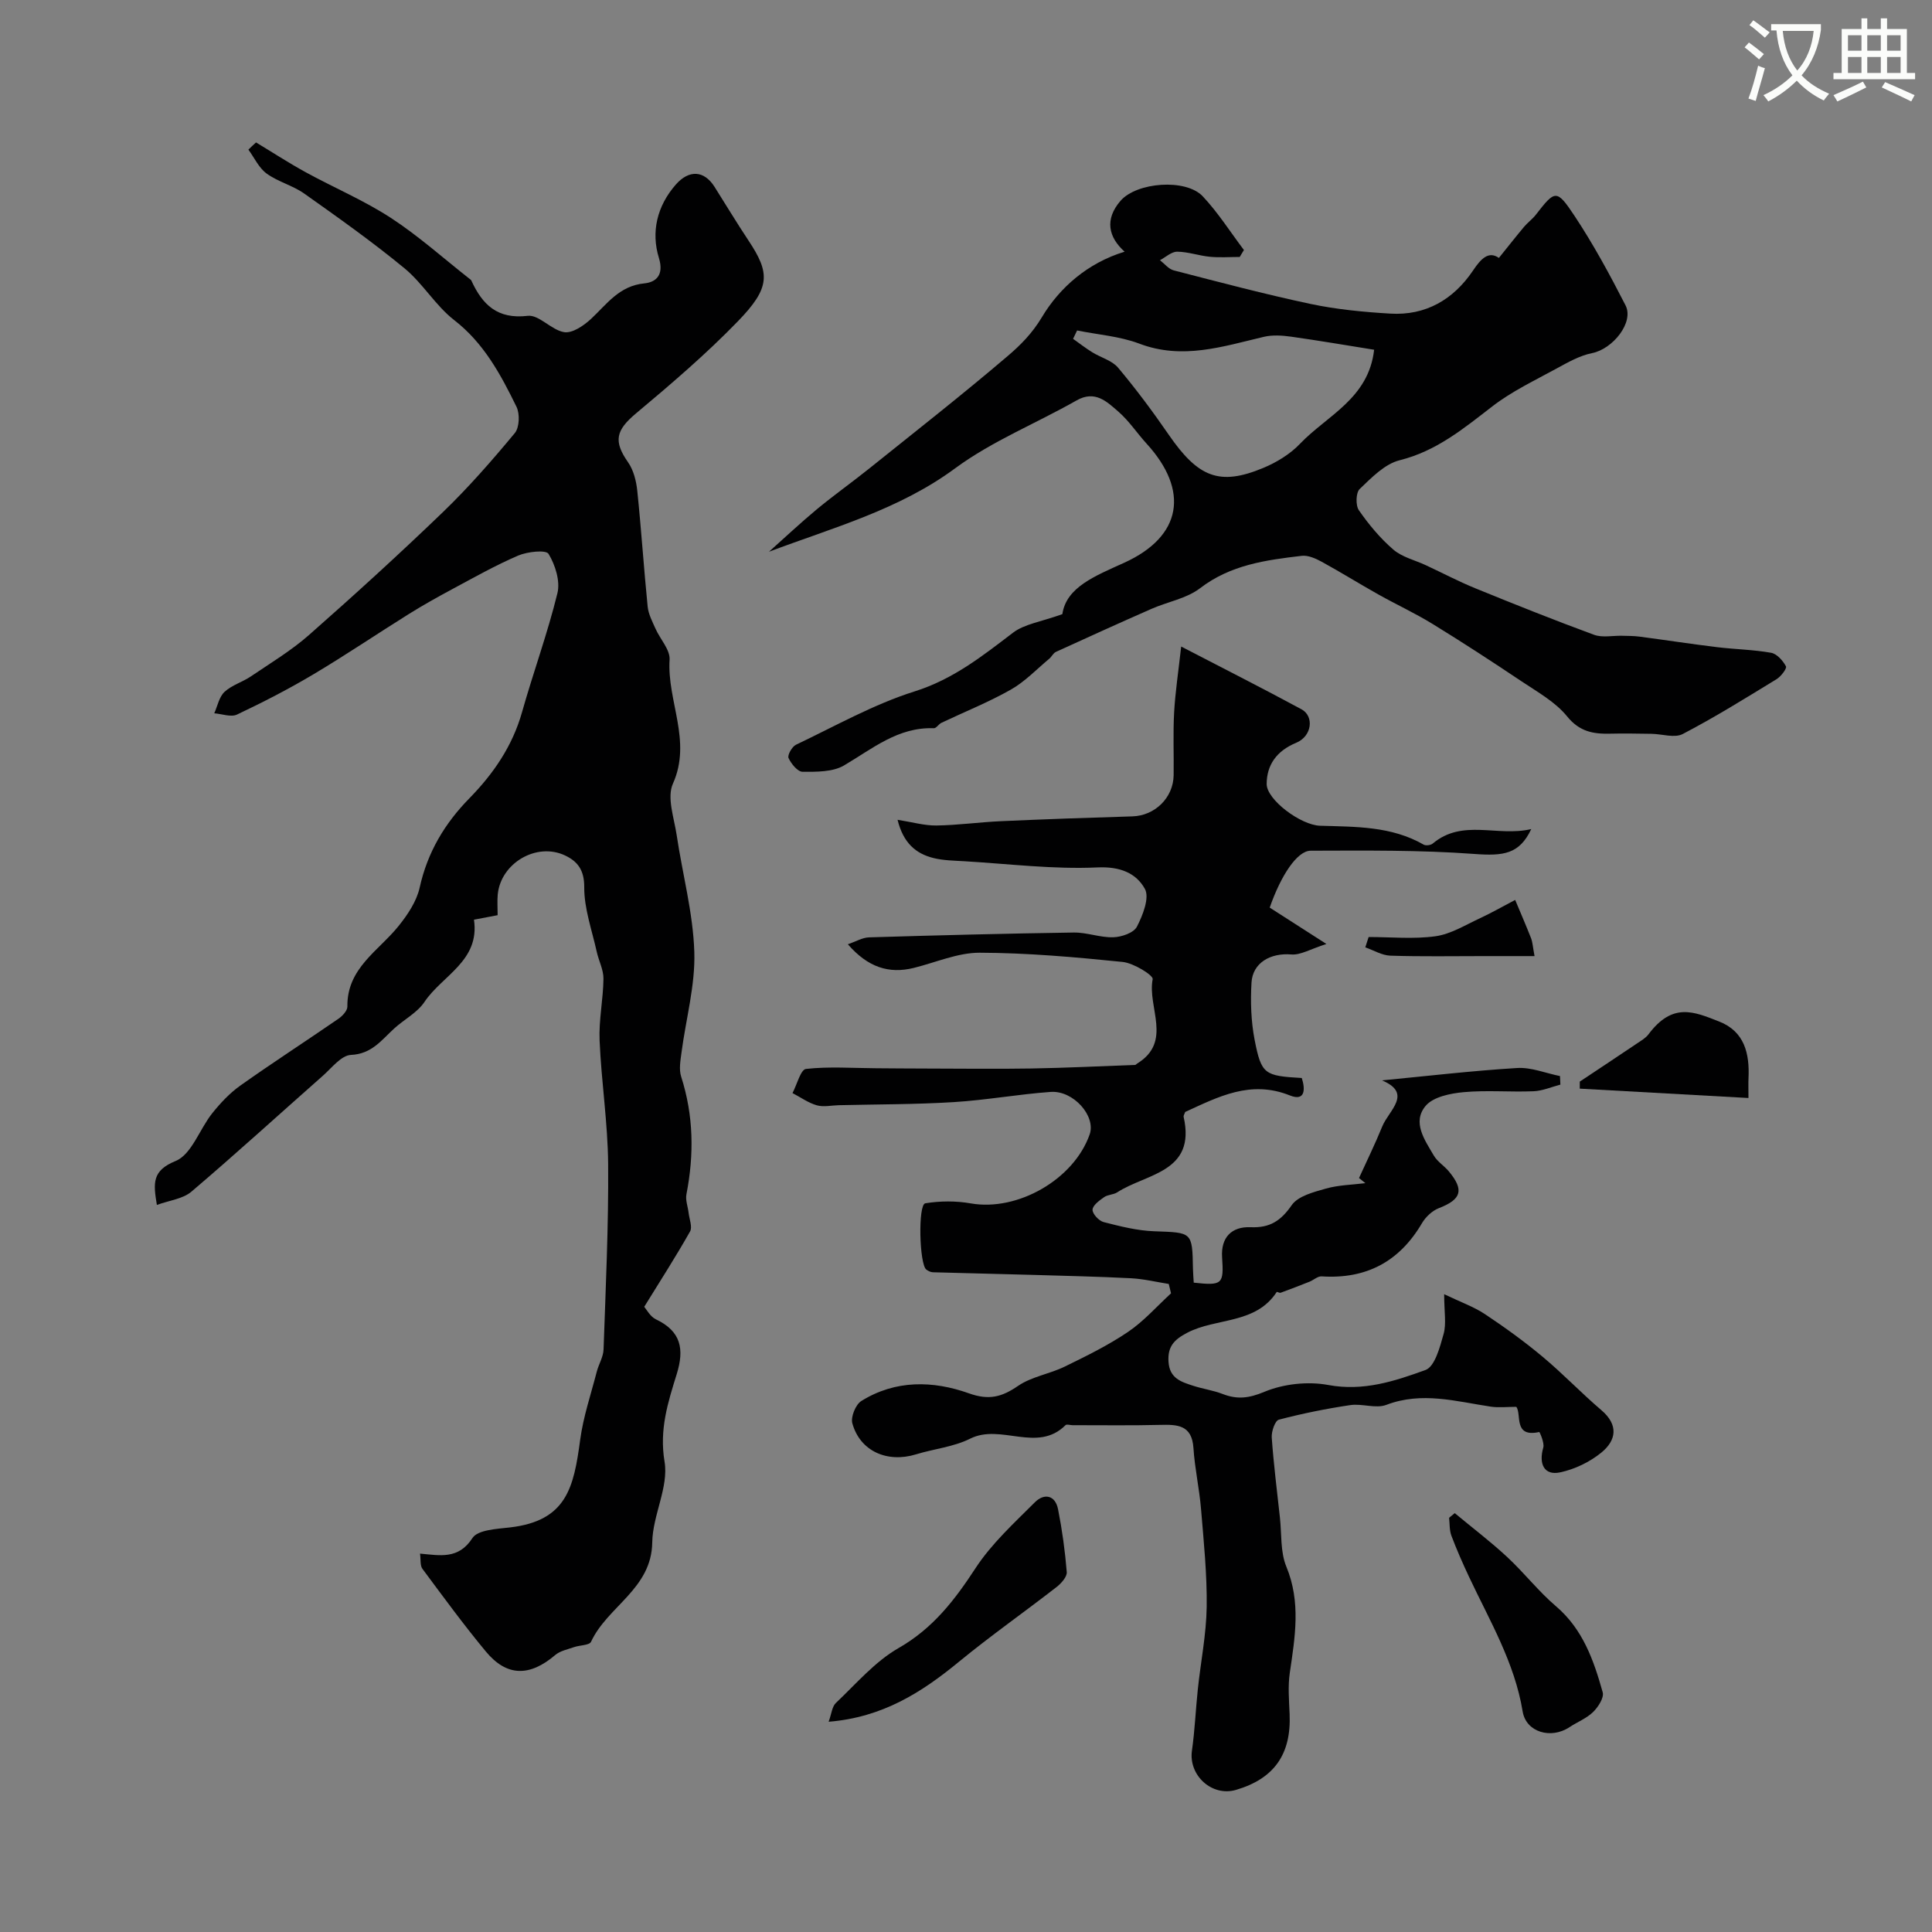 <svg enable-background="new 0 0 400 400" viewBox="0 0 400 400" xmlns="http://www.w3.org/2000/svg"><rect x="0" y="0" width="400" height="400" fill="#808080" stroke="none"/><path d="m362.1 8.8c1.1.8 2.1 1.6 3.1 2.4l-1 1.1c-1.3-1.1-2.3-2-3-2.5zm1.9 4.8c.5.2.9.4 1.4.5-.6 2.3-1.3 4.5-1.9 6.8l-1.5-.5c.8-2.1 1.4-4.3 2-6.8zm-1-9.4c1.3.9 2.4 1.8 3.4 2.5l-1 1.1c-1.4-1.2-2.4-2.1-3.2-2.6zm3.7 2.2v-1.4h10.3v1.2c-.5 3.6-1.8 6.8-4 9.4 1.5 1.6 3.4 2.8 5.7 3.8-.3.4-.7.8-1.1 1.4-2.3-1.1-4.1-2.5-5.6-4.1-1.6 1.6-3.6 3.1-5.9 4.3-.3-.5-.7-.9-1-1.3 2.4-1.1 4.4-2.5 6-4.1-1.9-2.5-3-5.6-3.3-9.3h-1.1zm8.8 0h-6.4c.3 3.3 1.3 6 3 8.2 2-2.2 3.1-5.1 3.4-8.2z" fill="#fbfcfa"/><path d="m385.3 3.8h1.3v2.2h2.8v-2.2h1.3v2.2h4.1v9.1h1.7v1.3h-16.9v-1.3h1.7v-9.1h4.1v-2.2zm.4 13.1.7 1.2c-1.8.9-3.8 1.9-6 2.9-.2-.4-.5-.8-.8-1.3 2.3-1 4.3-1.9 6.1-2.8zm-3.1-6.4h2.8v-3.2h-2.8zm0 4.6h2.8v-3.3h-2.8zm4-4.6h2.8v-3.2h-2.8zm0 4.6h2.8v-3.3h-2.8zm3.7 1.9c2.1.9 4.1 1.8 6.1 2.7l-.7 1.3c-2.2-1.1-4.2-2-6.1-2.9zm3.2-9.7h-2.8v3.2h2.8zm-2.8 7.8h2.8v-3.3h-2.8z" fill="#fbfcfa"/><g fill="#010102"><path d="m53.01 29.49c3.43 2.07 6.79 4.26 10.3 6.18 5.85 3.2 12.05 5.82 17.61 9.44 5.74 3.74 10.89 8.37 16.3 12.62.13.1.3.2.36.34 2.28 4.99 5.38 8.07 11.68 7.32 2.33-.28 4.9 2.96 7.55 3.38 1.69.27 4.05-1.35 5.54-2.73 3.3-3.07 5.84-6.86 11.05-7.37 2.2-.22 4.17-1.51 3.02-5.27-1.65-5.35-.41-10.75 3.53-15.22 2.7-3.05 5.81-2.93 7.98.49 2.35 3.72 4.62 7.49 7.05 11.15 4.49 6.76 4.55 9.73-2.21 16.7-6.58 6.79-13.82 12.98-21.08 19.06-4.18 3.5-4.73 5.74-1.65 10.14 1.13 1.62 1.69 3.86 1.9 5.88.83 7.98 1.35 16 2.15 23.99.16 1.56.96 3.08 1.62 4.56.96 2.18 3.05 4.36 2.92 6.43-.55 8.55 4.67 16.8.69 25.67-1.29 2.87.25 7.1.78 10.66 1.2 8.07 3.39 16.08 3.65 24.17.22 6.9-1.74 13.87-2.65 20.82-.22 1.66-.56 3.51-.07 5.02 2.58 8.04 2.69 16.11 1.09 24.33-.24 1.21.3 2.57.45 3.87s.82 2.91.3 3.84c-2.9 5.14-6.1 10.11-9.49 15.6.47.53 1.23 2.03 2.43 2.6 5.2 2.47 5.91 6.15 4.29 11.36-1.8 5.81-3.63 11.44-2.51 18.11.88 5.27-2.47 11.1-2.55 16.71-.13 9.64-9.28 13.23-12.67 20.57-.35.75-2.33.69-3.52 1.11-1.33.47-2.87.76-3.89 1.63-5.3 4.51-10.03 4.51-14.37-.72-4.59-5.53-8.84-11.35-13.13-17.12-.51-.69-.32-1.89-.5-3.15 4.13.36 7.95 1.26 10.85-3.22 1.1-1.71 5.04-1.89 7.75-2.2 11.76-1.36 13.23-8.24 14.56-18.15.64-4.76 2.22-9.4 3.43-14.08.4-1.56 1.36-3.07 1.41-4.62.44-12.79 1.05-25.59.95-38.38-.07-8.53-1.41-17.05-1.77-25.59-.18-4.24.75-8.52.8-12.79.02-1.86-.99-3.72-1.4-5.61-.98-4.44-2.61-8.91-2.58-13.35.02-3.57-1.41-5.35-3.98-6.56-5.91-2.79-13.32 1.61-13.93 8.1-.12 1.32-.02 2.66-.02 4.27-1.62.31-3.16.6-4.9.93 1.26 8.54-6.57 11.53-10.25 17.03-1.49 2.23-4.21 3.62-6.27 5.5-2.63 2.4-4.64 5.28-8.96 5.47-1.99.09-3.96 2.68-5.79 4.3-9.08 8.01-18.01 16.17-27.23 24.01-1.77 1.51-4.57 1.8-7.15 2.75-.76-4.56-1.01-7.1 3.88-9.1 3.31-1.35 4.95-6.58 7.58-9.88 1.7-2.12 3.63-4.19 5.84-5.75 6.67-4.73 13.54-9.17 20.28-13.81.84-.58 1.88-1.69 1.86-2.54-.1-7.95 6.45-11.5 10.61-16.68 1.88-2.34 3.73-5.11 4.36-7.95 1.61-7.28 5.15-13.24 10.3-18.49 4.96-5.07 8.9-10.79 10.88-17.79 2.33-8.26 5.3-16.35 7.34-24.67.61-2.49-.45-5.85-1.84-8.14-.54-.88-4.39-.46-6.3.36-4.73 2.03-9.24 4.59-13.79 7.03-2.98 1.6-5.94 3.26-8.81 5.05-6.63 4.14-13.11 8.53-19.83 12.53-5.1 3.03-10.4 5.76-15.77 8.3-1.25.59-3.13-.14-4.71-.26.68-1.51 1.01-3.4 2.13-4.44 1.51-1.4 3.71-2.02 5.45-3.2 4.07-2.76 8.35-5.33 12.02-8.56 9.43-8.3 18.72-16.77 27.77-25.48 5.29-5.1 10.15-10.67 14.85-16.33.97-1.16 1.07-3.98.36-5.44-3.27-6.68-6.74-13.18-12.92-17.97-3.86-3-6.47-7.58-10.26-10.7-6.66-5.49-13.73-10.5-20.78-15.49-2.38-1.68-5.43-2.43-7.78-4.14-1.61-1.17-2.54-3.27-3.77-4.95.5-.51 1.04-1 1.58-1.49z"/><path d="m241.98 265.83c-2.59-.41-5.17-1.04-7.78-1.18-6.81-.35-13.63-.5-20.45-.7-6.86-.2-13.73-.34-20.59-.54-.47-.01-.99-.27-1.38-.56-1.45-1.12-1.74-13.46-.21-13.72 3.07-.5 6.36-.52 9.42.02 9.67 1.7 21.34-4.93 24.62-14.3 1.31-3.76-3.35-9.12-8.09-8.78-6.7.48-13.35 1.7-20.05 2.11-7.92.49-15.88.45-23.82.64-1.52.04-3.15.42-4.55.02-1.77-.51-3.35-1.66-5.02-2.53.92-1.75 1.69-4.88 2.79-5 4.77-.53 9.64-.17 14.48-.14 3.39.02 6.77.06 10.16.06 7.33.01 14.66.11 21.99-.01 7.18-.12 14.35-.48 21.53-.74.14-.01.26-.2.4-.28 7.41-4.54 2.07-11.67 3.22-17.47.16-.8-3.94-3.34-6.21-3.57-9.84-1-19.73-1.88-29.61-1.91-4.55-.01-9.11 2.03-13.66 3.15-5.15 1.27-9.5-.14-13.63-4.9 1.66-.56 3.01-1.39 4.39-1.43 14.12-.43 28.25-.79 42.37-1 2.73-.04 5.48 1.07 8.2.98 1.71-.05 4.22-.91 4.88-2.18 1.22-2.36 2.66-6.01 1.66-7.83-1.81-3.28-5.15-4.67-9.84-4.45-9.14.42-18.35-.74-27.53-1.28-2.14-.13-4.33-.15-6.39-.66-3.71-.91-6.28-3.17-7.45-7.92 3.05.48 5.55 1.21 8.04 1.18 4.44-.06 8.86-.69 13.3-.89 9.1-.41 18.19-.73 27.3-1 4.62-.14 8.45-3.83 8.52-8.52.06-4.33-.14-8.67.1-12.99.24-4.26.89-8.5 1.46-13.65 8.37 4.34 16.7 8.56 24.91 12.99 2.65 1.43 2.2 5.58-1.11 6.94-4.06 1.68-6.08 4.6-6.1 8.51-.02 3.27 7.06 8.54 11.05 8.66 7.36.23 14.75.06 21.45 3.91.45.26 1.46.13 1.88-.22 6.2-5.2 13.36-1.33 20.4-3-2.46 5.21-5.74 5.6-11.81 5.15-11.24-.83-22.57-.7-33.86-.67-2.8.01-6.17 5.13-8.48 11.78 3.35 2.15 6.81 4.37 11.74 7.53-3.34 1.06-5.36 2.33-7.26 2.17-4.26-.36-8.01 1.68-8.25 5.83-.23 3.94-.1 8.01.65 11.87 1.4 7.15 2.04 7.43 9.76 7.88.74 2.29.75 4.89-2.46 3.61-8.14-3.26-14.82.28-21.68 3.42-.13.4-.38.75-.32 1.02 2.61 11.53-7.73 11.7-13.75 15.62-.79.51-1.96.46-2.72 1-.98.69-2.36 1.69-2.39 2.6-.03.86 1.32 2.31 2.3 2.56 3.44.88 6.96 1.78 10.48 1.9 7.86.28 7.87.09 8.01 7.76.02.97.11 1.95.16 2.88 5.97.65 6.24.32 5.87-5.28-.26-4.07 1.96-6.37 5.92-6.2 3.94.17 6.24-1.3 8.49-4.56 1.32-1.9 4.56-2.72 7.1-3.44 2.62-.74 5.43-.78 8.16-1.12-.44-.35-.88-.71-1.32-1.06 1.61-3.55 3.34-7.06 4.81-10.68 1.35-3.32 6.38-6.83-.05-9.54 9.29-.89 18.61-1.99 27.97-2.56 2.91-.18 5.92 1.07 8.88 1.67.03.59.05 1.18.08 1.77-1.85.48-3.68 1.29-5.54 1.37-4.82.2-9.69-.25-14.48.19-2.75.25-6.31.97-7.88 2.84-2.84 3.39-.18 7.08 1.7 10.29.73 1.26 2.13 2.1 3.09 3.25 3.25 3.9 2.61 5.83-2.06 7.64-1.36.53-2.71 1.8-3.47 3.08-4.69 8-11.56 11.64-20.8 11.04-.81-.05-1.66.77-2.52 1.11-1.98.79-3.96 1.55-5.96 2.28-.23.08-.76-.25-.81-.16-4.39 6.74-12.53 5.29-18.56 8.46-2.68 1.41-4.06 2.83-3.84 6.02.23 3.43 2.65 4.14 5.11 4.94 1.99.65 4.12.94 6.07 1.69 3.03 1.18 5.44.91 8.67-.44 3.96-1.65 9-2.2 13.23-1.41 7.27 1.35 13.76-.8 20.13-3.11 1.93-.7 2.98-4.74 3.74-7.44.6-2.13.12-4.57.12-8.25 3.46 1.66 6.14 2.6 8.43 4.12 4.12 2.74 8.16 5.66 11.95 8.83 4.21 3.51 8 7.51 12.18 11.07 3.59 3.06 3.07 6.24.01 8.75-2.4 1.97-5.54 3.48-8.58 4.12-3.26.69-4.46-1.71-3.47-5.14.28-.96-.76-3.24-.83-3.22-5.43 1.21-3.61-3.67-4.75-5.21-1.92 0-3.64.21-5.3-.04-7.18-1.08-14.25-3.17-21.61-.37-2.17.83-5.01-.31-7.46.05-4.98.74-9.93 1.74-14.8 3.02-.79.21-1.55 2.44-1.47 3.68.39 5.53 1.09 11.04 1.69 16.56.38 3.42.07 7.12 1.33 10.18 3.05 7.37 1.8 14.59.72 21.98-.41 2.79-.16 5.7-.04 8.55.36 8.31-3.19 13.38-11.11 15.7-4.98 1.45-9.84-3.01-9.11-8.14.6-4.22.77-8.49 1.22-12.73.6-5.67 1.75-11.33 1.83-17.01.09-6.76-.61-13.54-1.17-20.29-.35-4.22-1.3-8.4-1.57-12.62-.32-4.83-3.37-4.87-6.97-4.78-6.01.15-12.03.05-18.05.06-.5 0-1.22-.25-1.46-.01-5.86 5.84-13.38-.4-19.75 2.8-3.41 1.71-7.47 2.1-11.18 3.24-5.98 1.84-11.61-.64-13.21-6.41-.37-1.32.68-3.9 1.86-4.63 7.06-4.4 14.85-4.24 22.29-1.58 4.13 1.47 6.78.77 10.15-1.54 2.81-1.93 6.54-2.47 9.67-4 4.49-2.19 9.01-4.41 13.13-7.2 3.26-2.21 5.94-5.28 8.88-7.97-.15-.64-.31-1.29-.47-1.94z"/><path d="m310.33 53.4c2.05-2.54 3.6-4.52 5.21-6.44.75-.89 1.73-1.59 2.44-2.5 3.97-5.12 4.29-5.36 7.96.16 3.94 5.93 7.36 12.25 10.61 18.6 1.8 3.53-2.64 9.04-6.93 9.89-2.57.51-5.02 1.92-7.37 3.2-4.5 2.46-9.23 4.7-13.26 7.81-5.95 4.59-11.58 9.27-19.21 11.17-3.09.77-5.81 3.6-8.27 5.95-.8.76-.87 3.39-.17 4.4 2.05 2.96 4.42 5.81 7.14 8.15 1.81 1.56 4.44 2.17 6.7 3.22 3.44 1.6 6.81 3.38 10.32 4.81 8.14 3.32 16.3 6.58 24.54 9.61 1.72.63 3.85.15 5.79.2 1.22.03 2.44.02 3.64.18 5.32.7 10.63 1.52 15.96 2.17 3.75.46 7.55.51 11.25 1.17 1.2.21 2.45 1.62 3.08 2.8.24.45-1.04 2.12-1.96 2.68-6.4 3.91-12.77 7.88-19.41 11.34-1.68.88-4.28-.01-6.46-.04-2.86-.04-5.71-.1-8.57-.03-3.5.08-6.34-.41-8.91-3.58-2.44-3.01-6.15-5.06-9.46-7.28-6.06-4.06-12.17-8.04-18.39-11.86-3.61-2.22-7.49-4.01-11.2-6.09-3.94-2.21-7.79-4.61-11.75-6.78-1.25-.68-2.82-1.39-4.15-1.23-7.4.87-14.71 1.85-21.02 6.69-2.8 2.15-6.71 2.81-10.06 4.28-6.63 2.91-13.23 5.91-19.81 8.92-.56.26-.87 1-1.38 1.42-2.62 2.18-5.03 4.74-7.95 6.39-4.61 2.61-9.57 4.59-14.37 6.87-.58.28-1.06 1.14-1.57 1.12-7.42-.27-12.71 4.25-18.6 7.71-2.34 1.37-5.69 1.32-8.57 1.31-1.02 0-2.37-1.66-2.91-2.85-.27-.59.72-2.36 1.54-2.75 8.12-3.86 16.07-8.37 24.58-11.05 7.97-2.51 14.01-7.31 20.36-12.15 2.38-1.81 5.81-2.25 10.21-3.84.81-5.58 6.75-7.89 12.81-10.64 11.97-5.44 13.53-14.93 4.62-24.67-1.99-2.18-3.65-4.73-5.86-6.64-2.37-2.05-4.8-4.48-8.64-2.29-8.35 4.75-17.47 8.4-25.13 14.05-11.61 8.57-25.2 12.25-38.54 17.27 3.3-2.94 6.52-5.98 9.92-8.8 3.53-2.92 7.27-5.57 10.85-8.44 9.59-7.69 19.27-15.28 28.62-23.25 2.66-2.26 5.1-4.7 7.14-8.11 3.61-6.04 9.43-11.19 17.1-13.52-3.35-3-4.18-6.67-.86-10.52 3.34-3.88 13.54-4.67 17.04-.94 3.18 3.38 5.7 7.38 8.52 11.11-.29.48-.58.96-.87 1.44-2.07 0-4.15.16-6.19-.04-2.26-.22-4.5-1.03-6.75-1.05-1.19-.01-2.38 1.13-3.57 1.76.94.73 1.79 1.84 2.85 2.11 9.42 2.43 18.83 4.93 28.34 6.95 5.4 1.14 10.97 1.67 16.49 2 7.34.44 13.06-2.91 17.1-8.87 1.71-2.58 3.29-4.13 5.39-2.66zm-87.33 15.02c-.28.58-.56 1.16-.83 1.73 1.32.94 2.6 1.94 3.98 2.79 1.77 1.1 4.09 1.69 5.35 3.2 3.72 4.43 7.19 9.1 10.47 13.86 6.1 8.85 10.51 10.64 19.53 6.9 2.79-1.16 5.61-2.87 7.67-5.04 5.58-5.84 14.18-9.33 15.33-19.45-5.69-.91-11.41-1.89-17.15-2.7-1.86-.26-3.87-.4-5.66.02-8.54 2.01-16.89 4.82-25.85 1.4-4.05-1.52-8.55-1.84-12.84-2.71z"/><path d="m171.56 356.47c.6-1.63.7-3.13 1.5-3.89 4.19-3.96 8.08-8.56 12.98-11.37 7.12-4.07 11.61-9.92 15.94-16.55 3.31-5.06 7.96-9.31 12.29-13.64 1.87-1.87 4.2-1.54 4.79 1.46.85 4.29 1.45 8.64 1.8 13 .08.98-1.14 2.34-2.1 3.09-6.7 5.21-13.66 10.09-20.21 15.47-7.7 6.33-15.79 11.52-26.99 12.43z"/><path d="m301.19 313.28c3.62 3.01 7.38 5.86 10.83 9.06 3.52 3.26 6.49 7.12 10.13 10.22 5.57 4.75 7.81 11.18 9.67 17.8.32 1.12-.93 3.06-1.98 4.09-1.36 1.33-3.28 2.07-4.91 3.15-3.8 2.52-8.97 1.06-9.68-3.26-1.67-10.15-6.84-18.81-11.1-27.87-1.31-2.79-2.56-5.62-3.65-8.51-.43-1.14-.34-2.48-.48-3.72.39-.33.78-.65 1.17-.96z"/><path d="m362 227.33c-12.02-.67-23.48-1.3-34.93-1.94 0-.49.01-.97.01-1.46 3.97-2.64 7.95-5.27 11.91-7.94.81-.55 1.73-1.07 2.3-1.83 5-6.68 9.41-4.72 14.63-2.67 5.27 2.06 6.33 6.64 6.09 11.74-.05 1-.01 1.99-.01 4.1z"/><path d="m283.36 194c4.62 0 9.31.47 13.85-.16 3.15-.44 6.12-2.3 9.1-3.68 2.52-1.17 4.93-2.55 7.39-3.84 1.1 2.64 2.25 5.27 3.29 7.93.32.83.36 1.78.72 3.7-3.65 0-7.01 0-10.37 0-6.49 0-12.99.12-19.48-.09-1.75-.06-3.46-1.12-5.19-1.72.23-.72.46-1.43.69-2.14z"/></g></svg>